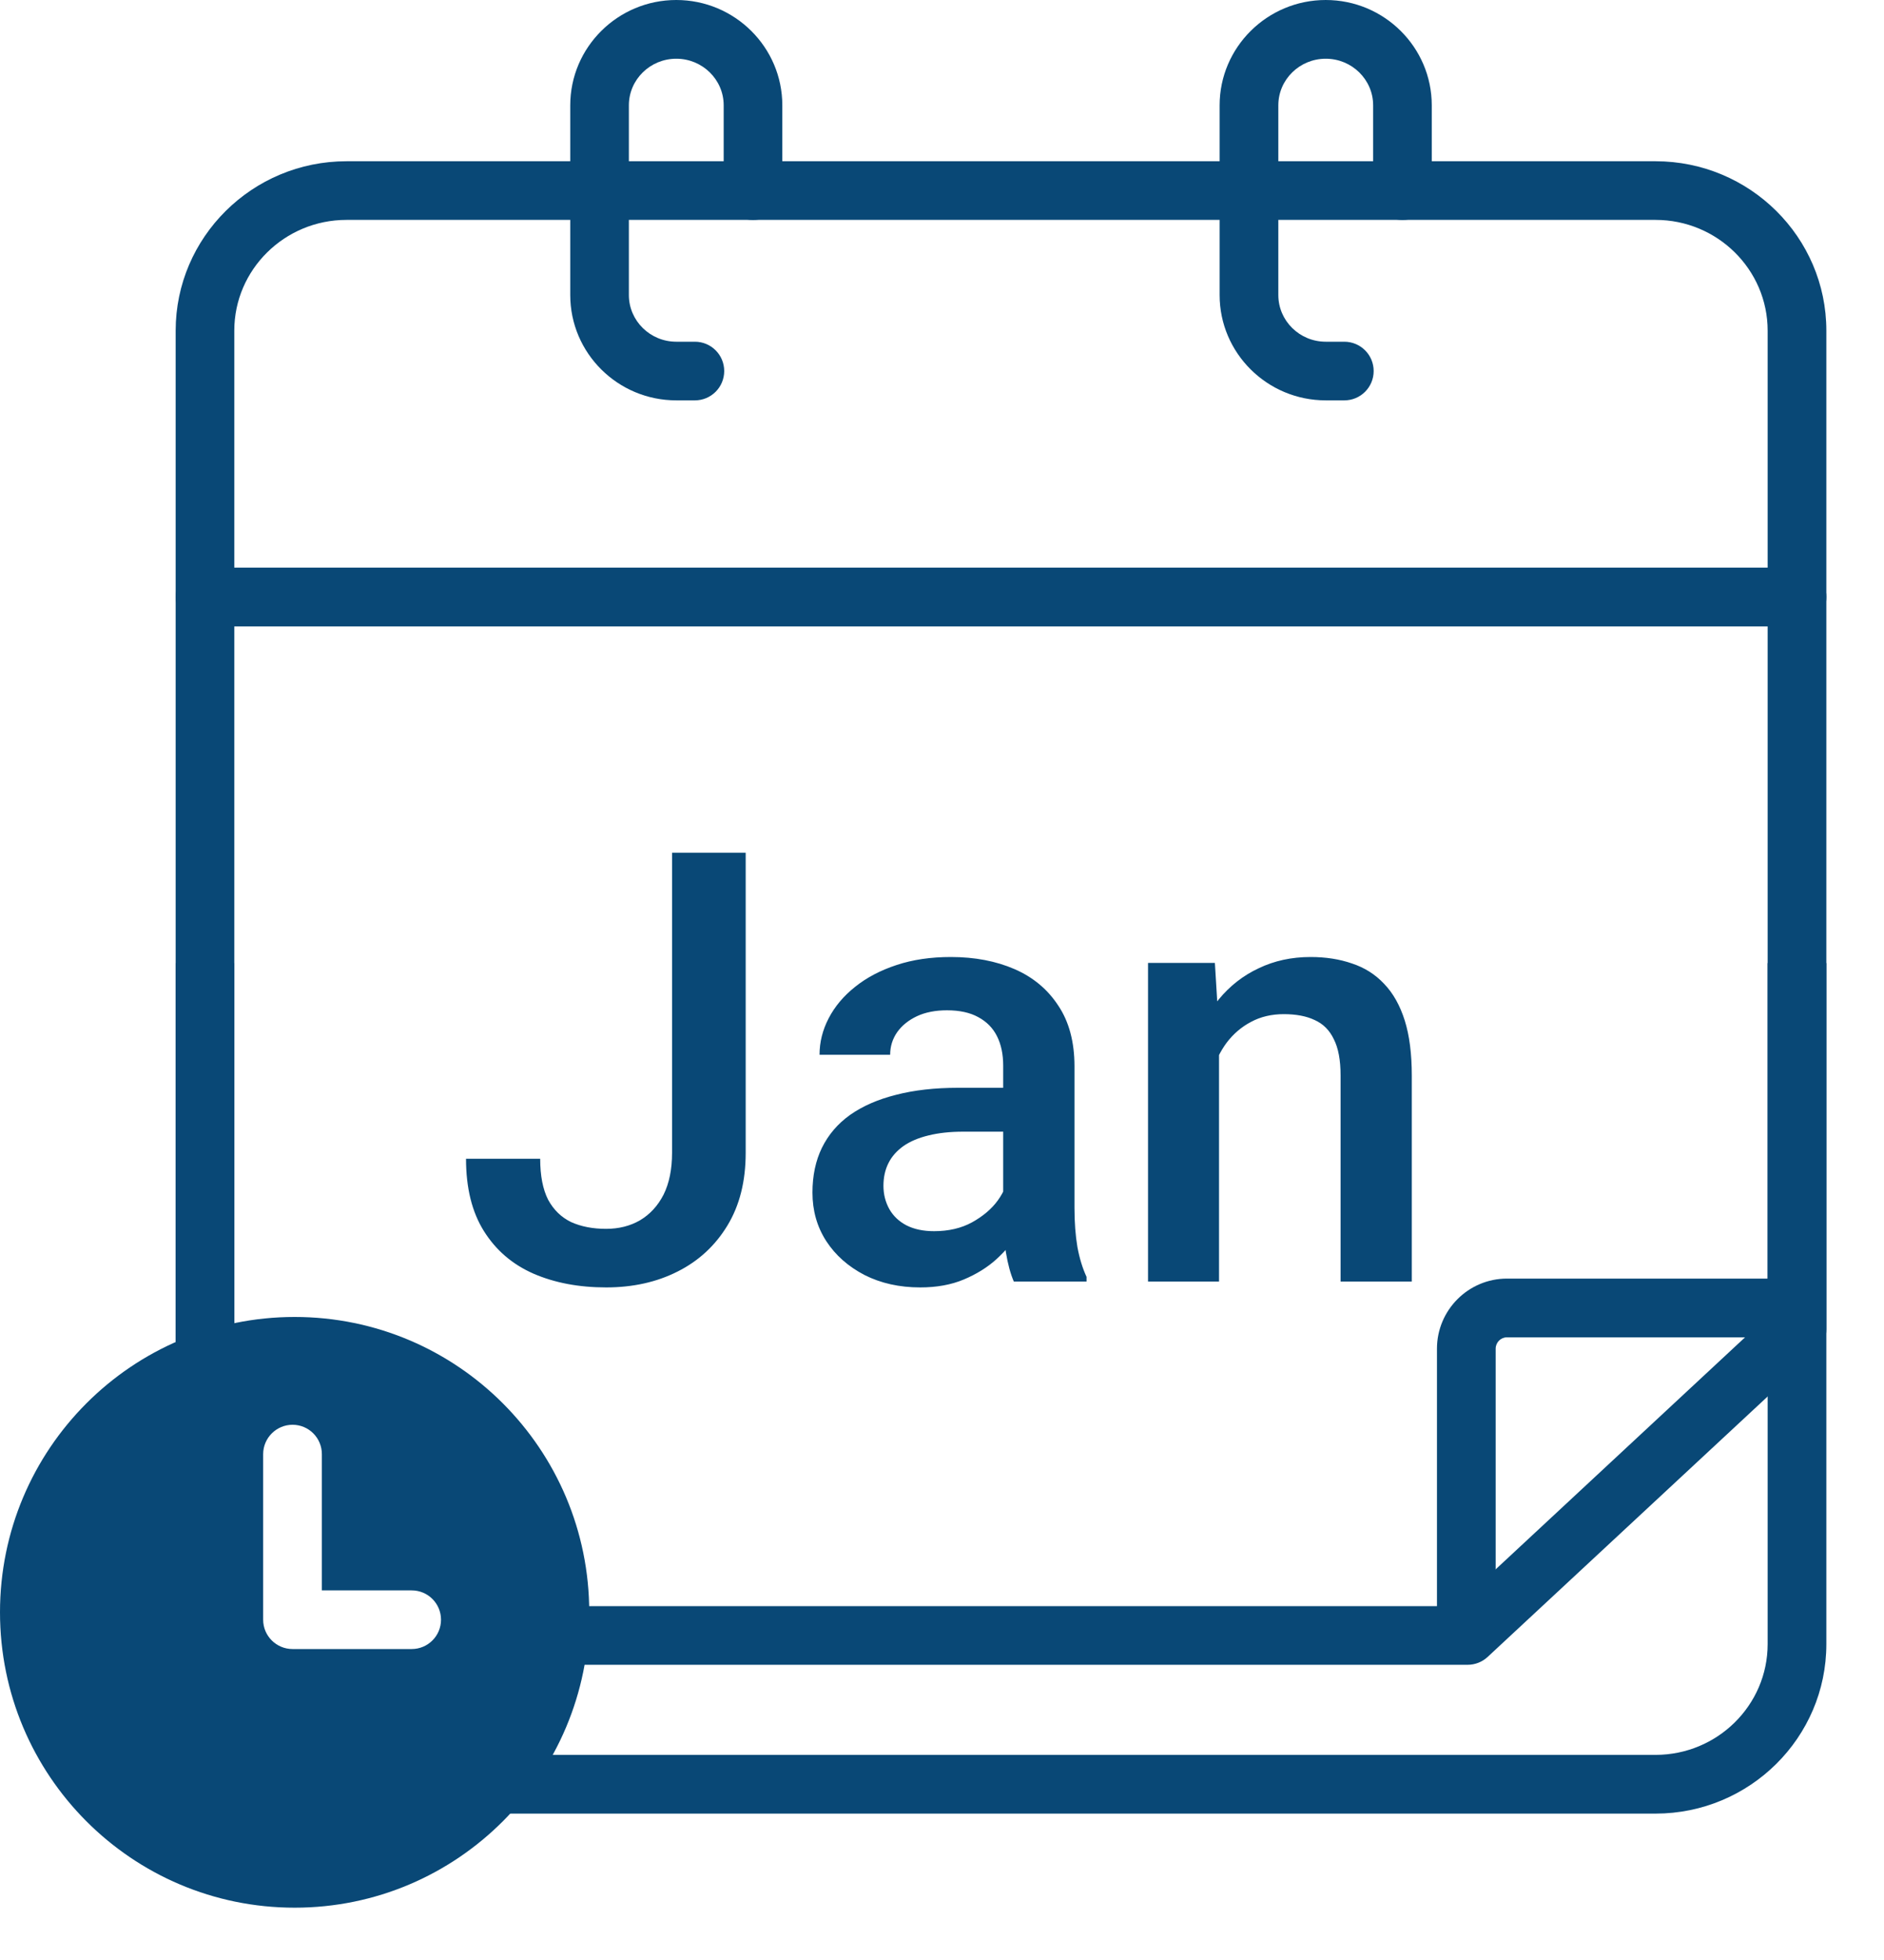 <svg width="25" height="26" viewBox="0 0 25 26" fill="none" xmlns="http://www.w3.org/2000/svg">
<path d="M8.918 15.293V11.312H9.895V15.293C9.895 15.671 9.814 15.992 9.652 16.258C9.491 16.523 9.271 16.727 8.992 16.867C8.714 17.008 8.397 17.078 8.043 17.078C7.681 17.078 7.359 17.017 7.078 16.895C6.799 16.772 6.581 16.585 6.422 16.332C6.263 16.079 6.184 15.759 6.184 15.371H7.168C7.168 15.595 7.203 15.776 7.273 15.914C7.346 16.049 7.448 16.148 7.578 16.211C7.711 16.271 7.866 16.301 8.043 16.301C8.212 16.301 8.362 16.263 8.492 16.188C8.625 16.109 8.729 15.996 8.805 15.848C8.88 15.697 8.918 15.512 8.918 15.293ZM13.312 16.152V14.137C13.312 13.986 13.285 13.855 13.23 13.746C13.176 13.637 13.092 13.552 12.98 13.492C12.871 13.432 12.733 13.402 12.566 13.402C12.413 13.402 12.28 13.428 12.168 13.48C12.056 13.533 11.969 13.603 11.906 13.691C11.844 13.78 11.812 13.88 11.812 13.992H10.875C10.875 13.825 10.915 13.664 10.996 13.508C11.077 13.352 11.194 13.212 11.348 13.09C11.501 12.967 11.685 12.871 11.898 12.801C12.112 12.73 12.352 12.695 12.617 12.695C12.935 12.695 13.216 12.749 13.461 12.855C13.708 12.962 13.902 13.124 14.043 13.34C14.186 13.553 14.258 13.822 14.258 14.145V16.023C14.258 16.216 14.271 16.389 14.297 16.543C14.325 16.694 14.366 16.826 14.418 16.938V17H13.453C13.409 16.898 13.374 16.77 13.348 16.613C13.324 16.454 13.312 16.301 13.312 16.152ZM13.449 14.43L13.457 15.012H12.781C12.607 15.012 12.453 15.029 12.32 15.062C12.188 15.094 12.077 15.141 11.988 15.203C11.9 15.266 11.833 15.341 11.789 15.43C11.745 15.518 11.723 15.618 11.723 15.73C11.723 15.842 11.749 15.945 11.801 16.039C11.853 16.13 11.928 16.202 12.027 16.254C12.129 16.306 12.251 16.332 12.395 16.332C12.587 16.332 12.755 16.293 12.898 16.215C13.044 16.134 13.159 16.037 13.242 15.922C13.325 15.805 13.37 15.694 13.375 15.59L13.68 16.008C13.648 16.115 13.595 16.229 13.52 16.352C13.444 16.474 13.345 16.591 13.223 16.703C13.103 16.812 12.958 16.902 12.789 16.973C12.622 17.043 12.43 17.078 12.211 17.078C11.935 17.078 11.689 17.023 11.473 16.914C11.257 16.802 11.087 16.652 10.965 16.465C10.842 16.275 10.781 16.06 10.781 15.82C10.781 15.596 10.823 15.398 10.906 15.227C10.992 15.052 11.117 14.906 11.281 14.789C11.448 14.672 11.651 14.583 11.891 14.523C12.13 14.461 12.404 14.43 12.711 14.43H13.449ZM16.176 13.676V17H15.234V12.773H16.121L16.176 13.676ZM16.008 14.73L15.703 14.727C15.706 14.427 15.747 14.152 15.828 13.902C15.912 13.652 16.026 13.438 16.172 13.258C16.32 13.078 16.497 12.94 16.703 12.844C16.909 12.745 17.138 12.695 17.391 12.695C17.594 12.695 17.777 12.724 17.941 12.781C18.108 12.836 18.25 12.926 18.367 13.051C18.487 13.176 18.578 13.338 18.641 13.539C18.703 13.737 18.734 13.98 18.734 14.27V17H17.789V14.266C17.789 14.062 17.759 13.902 17.699 13.785C17.642 13.665 17.557 13.581 17.445 13.531C17.336 13.479 17.199 13.453 17.035 13.453C16.874 13.453 16.729 13.487 16.602 13.555C16.474 13.622 16.366 13.715 16.277 13.832C16.191 13.949 16.125 14.085 16.078 14.238C16.031 14.392 16.008 14.556 16.008 14.73Z" fill="#094876"/>
<path d="M23.456 12.775V21.81C23.456 22.62 22.789 23.279 21.968 23.279H4.598C3.777 23.279 3.109 22.62 3.109 21.81V12.775H2.331V21.81C2.331 23.05 3.348 24.058 4.598 24.058H21.968C23.218 24.058 24.235 23.05 24.235 21.81V12.775H23.456Z" fill="#094876"/>
<path d="M23.846 7.53H2.72C2.505 7.53 2.331 7.704 2.331 7.919V19.024H3.109V8.308H23.456V17.461L19.322 21.306H6.186V22.084H19.475C19.573 22.084 19.668 22.047 19.74 21.98L24.111 17.916C24.19 17.842 24.235 17.739 24.235 17.631V7.919C24.235 7.704 24.061 7.53 23.846 7.53Z" fill="#094876"/>
<path d="M23.846 8.308H2.72C2.505 8.308 2.331 8.134 2.331 7.919V4.386C2.331 3.147 3.348 2.139 4.598 2.139H21.968C23.218 2.139 24.235 3.147 24.235 4.386V7.919C24.235 8.134 24.061 8.308 23.846 8.308ZM3.109 7.53H23.456V4.386C23.456 3.576 22.789 2.917 21.968 2.917H4.598C3.777 2.917 3.109 3.576 3.109 4.386V7.53Z" fill="#094876"/>
<path d="M9.221 5.311H8.974C8.198 5.311 7.567 4.685 7.567 3.914V1.397C7.567 0.627 8.198 0 8.974 0C9.75 0 10.381 0.627 10.381 1.397V2.528C10.381 2.743 10.207 2.918 9.992 2.918C9.777 2.918 9.603 2.743 9.603 2.528V1.397C9.603 1.056 9.321 0.779 8.974 0.779C8.627 0.779 8.345 1.056 8.345 1.397V3.914C8.345 4.255 8.627 4.533 8.974 4.533H9.221C9.436 4.533 9.61 4.707 9.61 4.922C9.61 5.137 9.436 5.311 9.221 5.311Z" fill="#094876"/>
<path d="M17.839 5.311H17.592C16.816 5.311 16.184 4.685 16.184 3.914V1.397C16.184 0.627 16.816 0 17.592 0C18.368 0 18.999 0.627 18.999 1.397V2.528C18.999 2.743 18.825 2.918 18.61 2.918C18.395 2.918 18.221 2.743 18.221 2.528V1.397C18.221 1.056 17.939 0.779 17.592 0.779C17.245 0.779 16.963 1.056 16.963 1.397V3.914C16.963 4.255 17.245 4.533 17.592 4.533H17.838C18.054 4.533 18.228 4.707 18.228 4.922C18.228 5.137 18.054 5.311 17.839 5.311Z" fill="#094876"/>
<path d="M19.457 21.875C19.242 21.875 19.068 21.701 19.068 21.486V17.891C19.068 17.378 19.485 16.961 19.997 16.961H23.692C23.907 16.961 24.081 17.135 24.081 17.35C24.081 17.566 23.907 17.74 23.692 17.74H19.997C19.914 17.74 19.847 17.808 19.847 17.891V21.486C19.847 21.701 19.672 21.875 19.457 21.875Z" fill="#094876"/>
<path d="M3.91 17.47C1.75 17.47 0 19.224 0 21.387C0 23.552 1.75 25.306 3.91 25.306C6.069 25.306 7.819 23.552 7.819 21.387C7.819 19.224 6.069 17.47 3.91 17.47ZM5.463 21.875H3.882C3.667 21.875 3.492 21.701 3.492 21.486V19.29C3.492 19.075 3.667 18.9 3.882 18.9C4.097 18.9 4.271 19.074 4.271 19.29V21.097H5.463C5.678 21.097 5.852 21.271 5.852 21.486C5.852 21.701 5.678 21.875 5.463 21.875Z" fill="#094876"/>
</svg>
